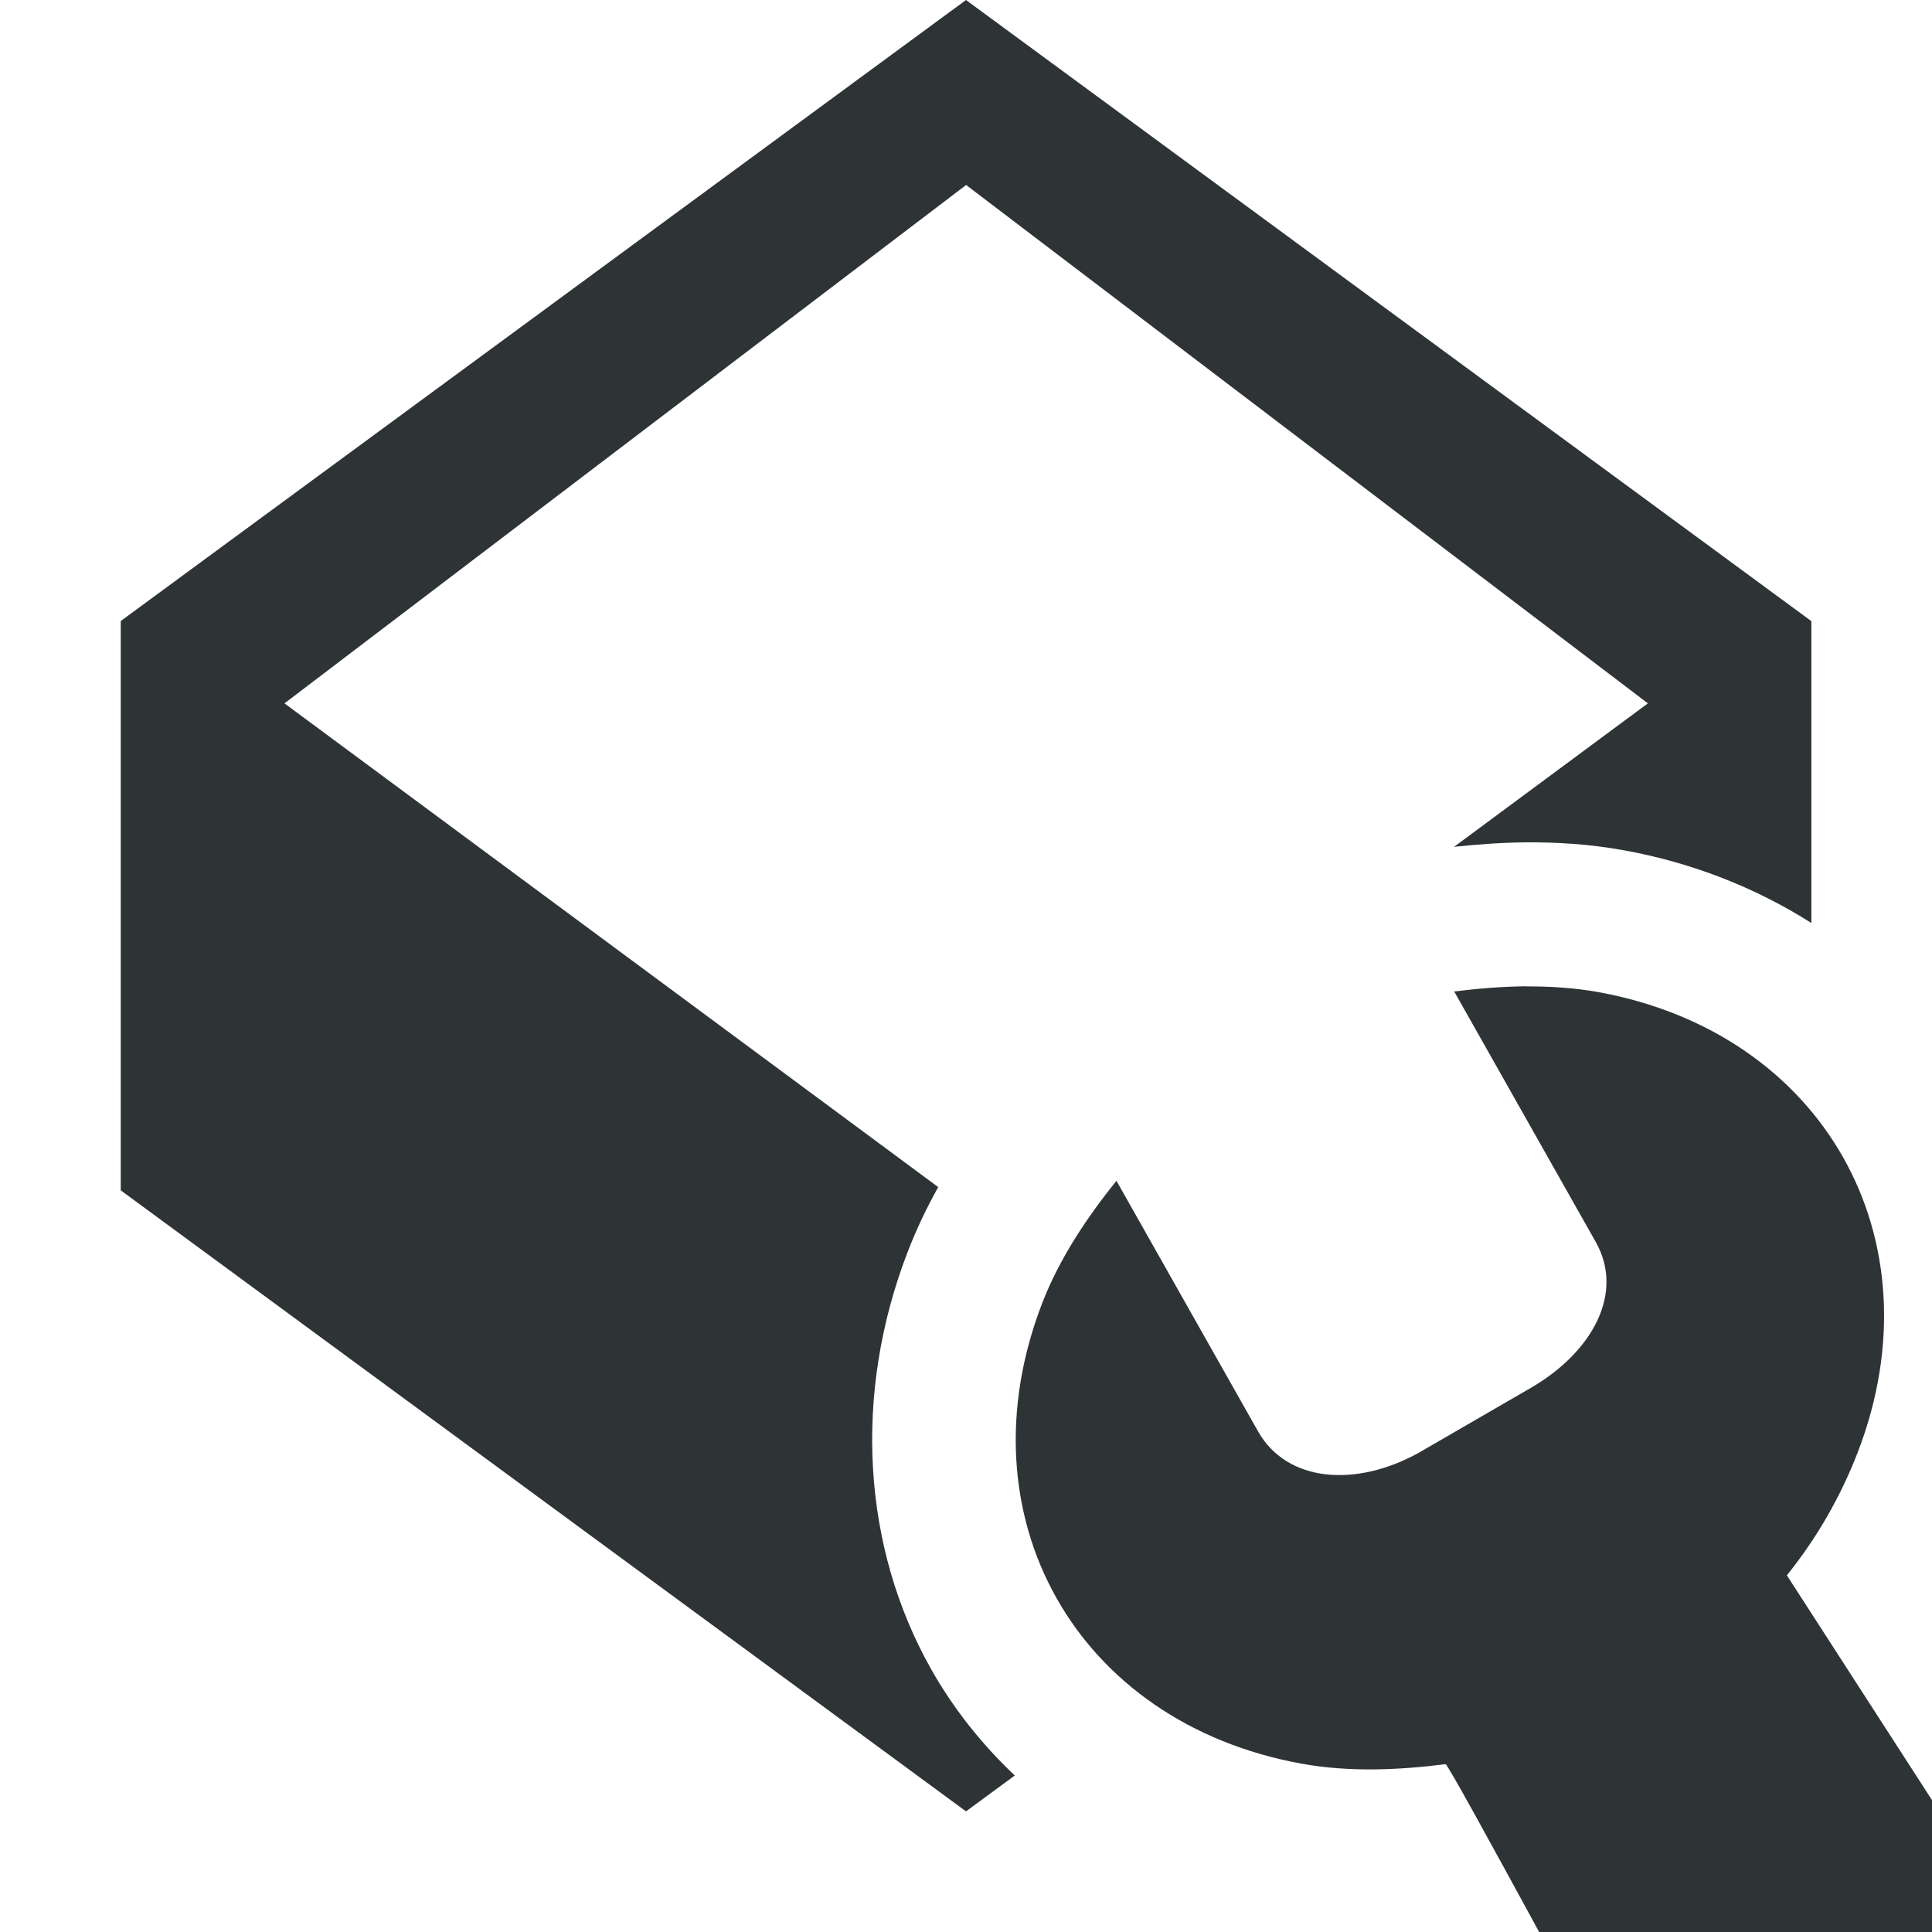 <svg viewBox="0 0 16 16" xmlns="http://www.w3.org/2000/svg"><g fill="#2e3436"><path d="m8 0-7 5.143v4.715l7 5.143.404-.297c-.274-.259-.509-.555-.693-.881-.569-1.008-.649-2.274-.195-3.453.074-.192.16-.371.254-.539l-5.414-4.006 5.645-4.293 5.646 4.293-1.605 1.188c.191-.02.386-.035.588-.037h.002c.258-.002.532.014.818.066.568.103 1.093.311 1.551.602v-2.5z"/><path d="m12.641 8.168c-.2.002-.401.018-.598.043l1.172 2.074c.241.426-.029.915-.541 1.211l-.924.535c-.517.287-1.091.249-1.332-.178l-1.172-2.074c-.248.307-.475.649-.617 1.018-.678 1.765.285 3.47 2.15 3.809.39.071.801.054 1.193.004.014-.002.38.666.775 1.391h3.959l-1.908-2.955c.248-.307.446-.653.588-1.021.678-1.765-.285-3.47-2.15-3.809-.195-.035-.395-.048-.596-.047z" stroke-width="3"/></g></svg>